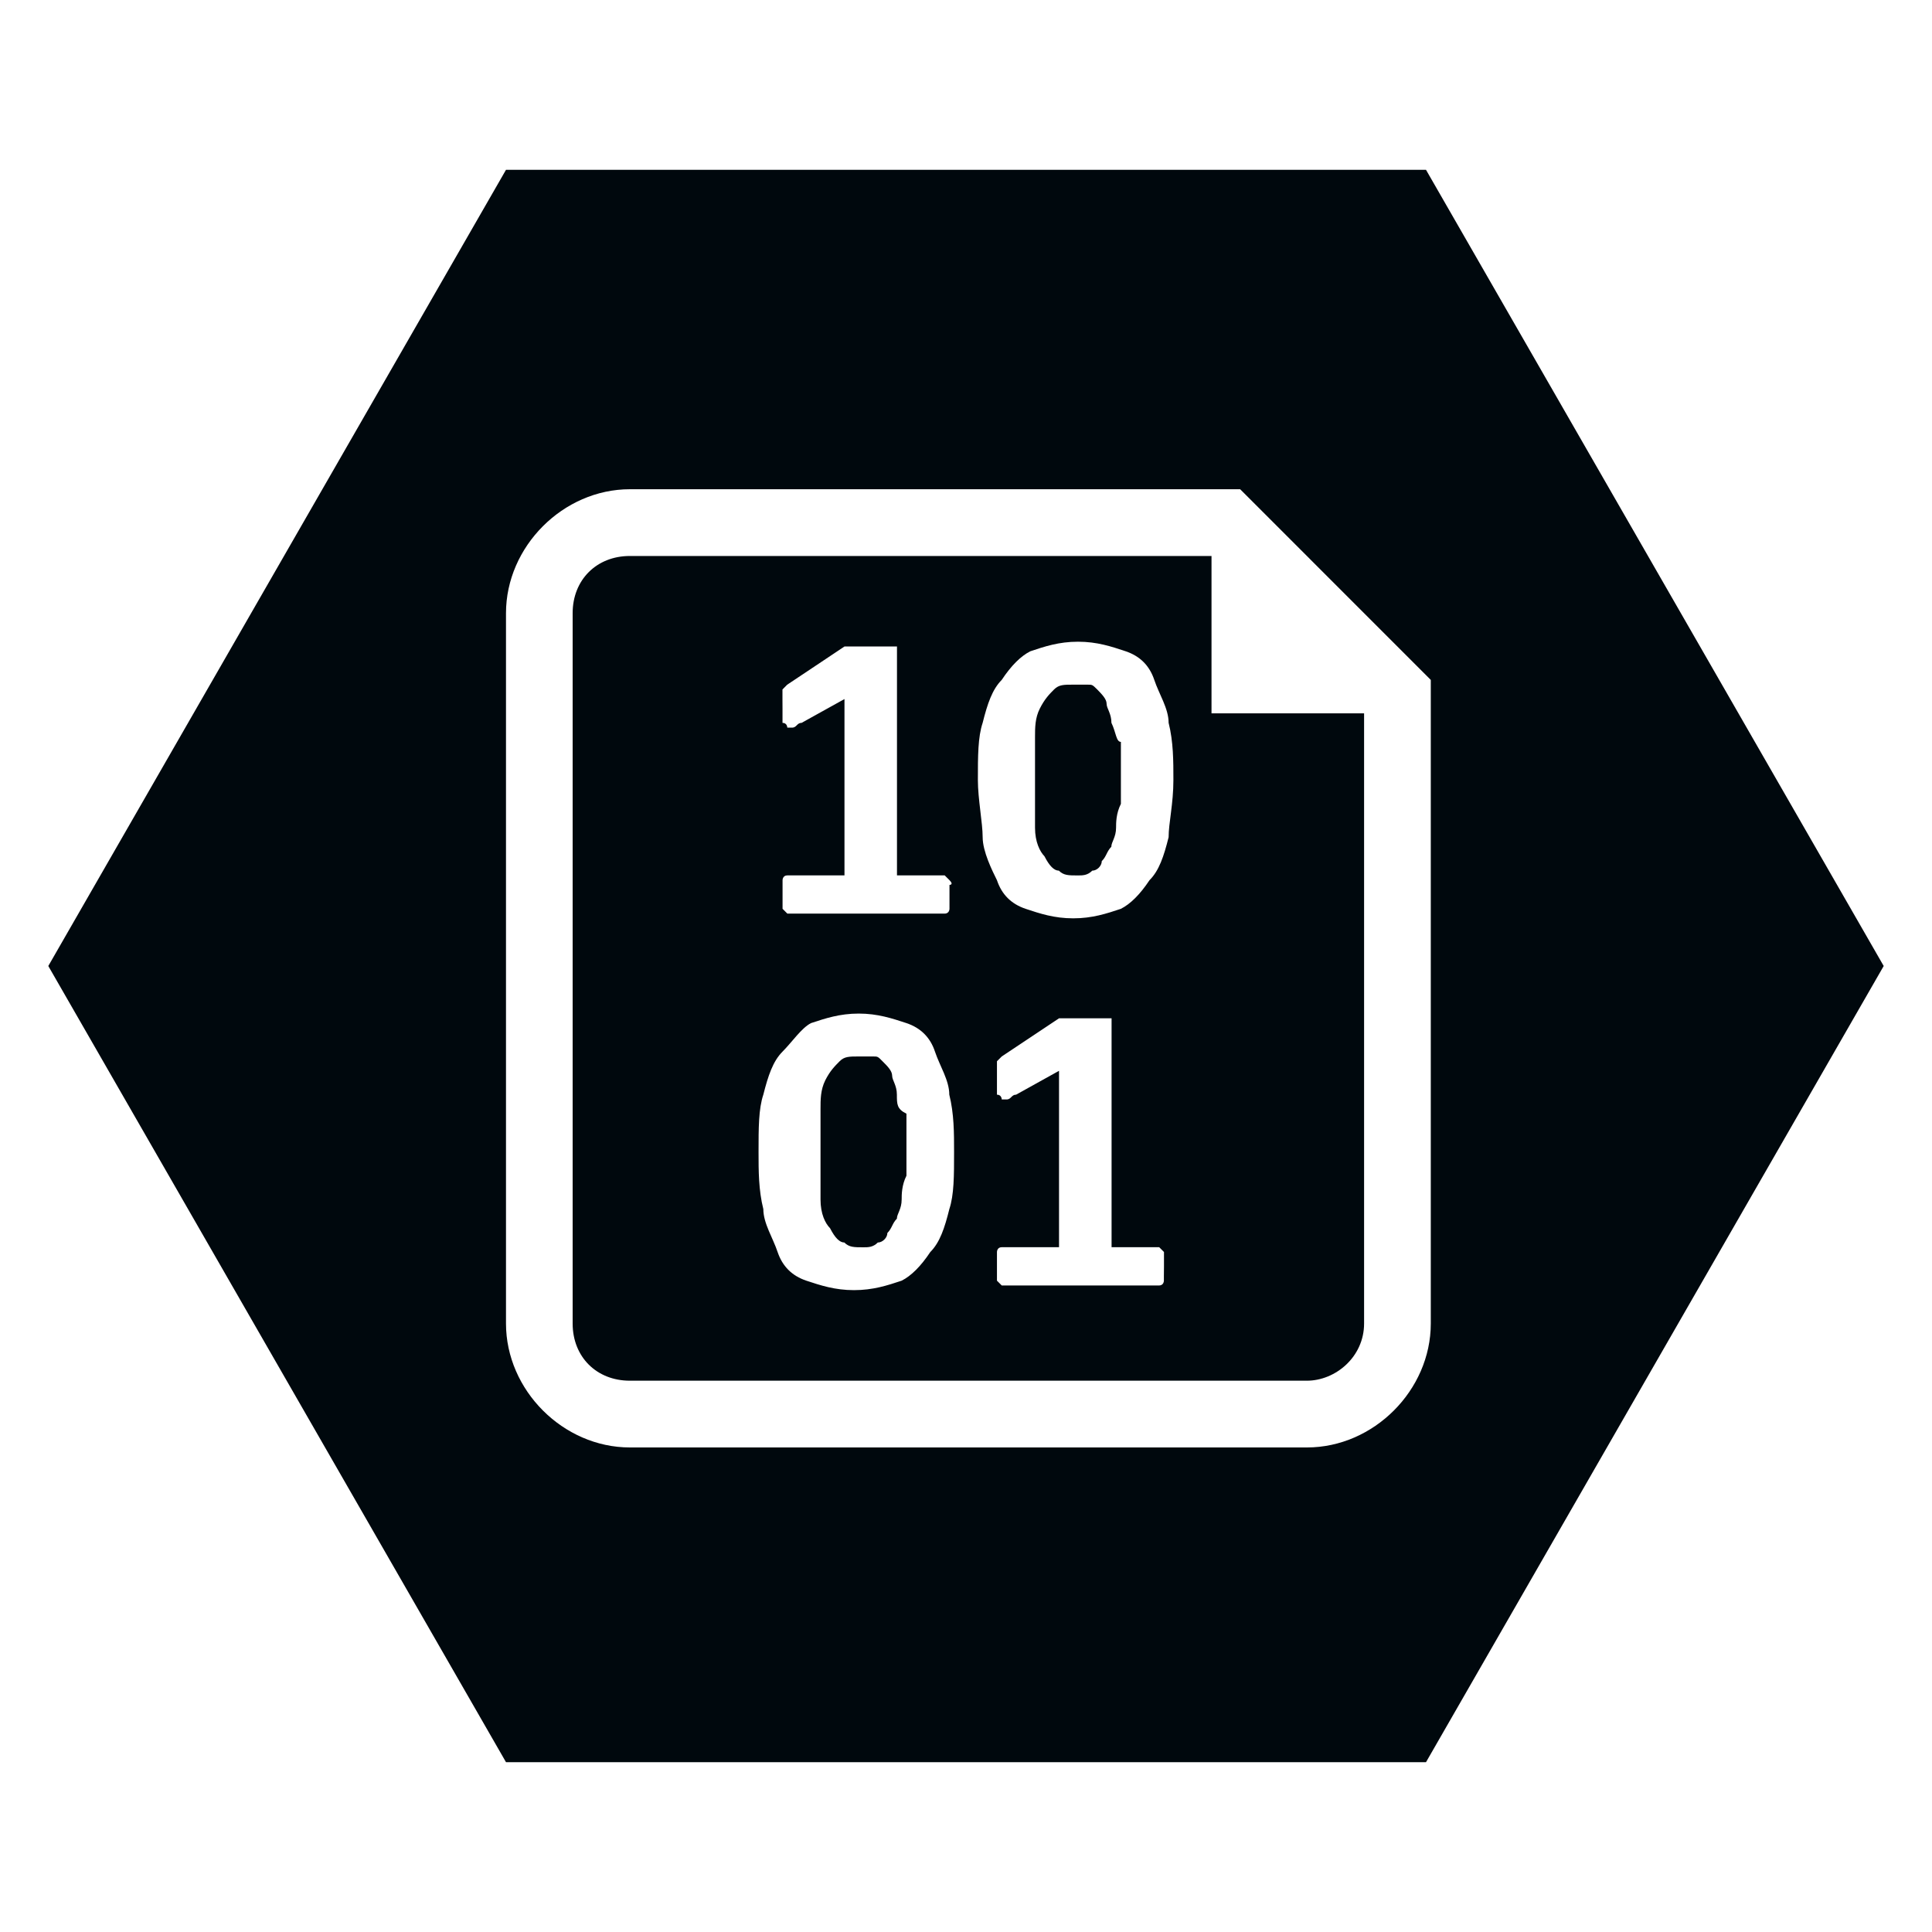 <?xml version="1.0" encoding="utf-8"?>
<!-- Generator: Adobe Illustrator 15.1.0, SVG Export Plug-In . SVG Version: 6.00 Build 0)  -->
<!DOCTYPE svg PUBLIC "-//W3C//DTD SVG 1.1//EN" "http://www.w3.org/Graphics/SVG/1.1/DTD/svg11.dtd">
<svg version="1.1" xmlns="http://www.w3.org/2000/svg" xmlns:xlink="http://www.w3.org/1999/xlink"
	 x="0px" y="0px" viewBox="0 0 40 40" enable-background="new 0 0 40 40" xml:space="preserve">
<g>
	<path fill="#00080D" d="M29.524,3.516H10.476L1,20l9.476,16.484h19.048L39,20L29.524,3.516z M29.623,27.402
		c0,1.382-1.184,2.566-2.564,2.566H13.041c-1.381,0-2.565-1.185-2.565-2.566V12.696c0-1.382,1.184-2.567,2.565-2.567h10.364
		c0.986,0,1.974,0,1.974,0h0.297l3.947,3.948v2.073V27.402L29.623,27.402z"/>
	<path fill="#00080D" d="M18.569,22.664c0-0.196-0.098-0.297-0.098-0.393c0-0.1-0.099-0.199-0.199-0.298
		c-0.098-0.1-0.098-0.1-0.197-0.1c-0.099,0-0.198,0-0.297,0c-0.197,0-0.297,0-0.395,0.1c-0.098,0.099-0.198,0.197-0.297,0.394
		c-0.098,0.198-0.098,0.396-0.098,0.593c0,0.198,0,0.494,0,0.889s0,0.691,0,0.986c0,0.296,0.098,0.494,0.197,0.593
		c0.1,0.197,0.198,0.297,0.296,0.297c0.1,0.099,0.199,0.099,0.396,0.099c0.099,0,0.198,0,0.297-0.099
		c0.098,0,0.198-0.099,0.198-0.197c0.099-0.1,0.099-0.198,0.197-0.297c0-0.099,0.099-0.197,0.099-0.396c0-0.098,0-0.297,0.099-0.493
		c0-0.198,0-0.396,0-0.592c0-0.297,0-0.494,0-0.692C18.569,22.96,18.569,22.863,18.569,22.664z"/>
	<path fill="#00080D" d="M23.011,14.966c0-0.197-0.1-0.297-0.1-0.396c0-0.098-0.099-0.197-0.196-0.297
		c-0.1-0.098-0.1-0.098-0.199-0.098c-0.098,0-0.196,0-0.296,0c-0.197,0-0.296,0-0.395,0.098c-0.1,0.1-0.197,0.199-0.296,0.396
		c-0.1,0.196-0.1,0.396-0.1,0.592c0,0.198,0,0.495,0,0.889c0,0.396,0,0.691,0,0.987c0,0.295,0.1,0.493,0.196,0.592
		c0.1,0.197,0.198,0.297,0.298,0.297c0.099,0.099,0.197,0.099,0.394,0.099c0.1,0,0.198,0,0.297-0.099
		c0.099,0,0.197-0.099,0.197-0.197c0.1-0.1,0.1-0.198,0.198-0.298c0-0.099,0.098-0.197,0.098-0.394c0-0.1,0-0.297,0.1-0.494
		c0-0.198,0-0.396,0-0.592c0-0.296,0-0.494,0-0.691C23.107,15.36,23.107,15.162,23.011,14.966z"/>
	<path fill="#00080D" d="M24.984,11.511c-0.395,0-0.986,0-1.579,0H13.041c-0.69,0-1.185,0.494-1.185,1.184v14.707
		c0,0.69,0.494,1.184,1.185,1.184h14.016c0.593,0,1.185-0.493,1.185-1.184V14.769h-3.159v-3.258H24.984z M16.2,14.473v-0.099v-0.099
		c0,0,0,0,0.098-0.099l1.186-0.791c0,0,0,0,0.099,0h0.098h0.099c0.1,0,0.1,0,0.198,0s0.198,0,0.297,0c0.098,0,0.098,0,0.197,0h0.099
		c0,0,0,0,0,0.1v4.639h0.888h0.1c0,0,0,0,0.099,0.099c0.098,0.098,0,0.098,0,0.098c0,0.1,0,0.1,0,0.199c0,0.098,0,0.196,0,0.196
		c0,0.1,0,0.1,0,0.1s0,0.099-0.099,0.099c0,0,0,0-0.1,0h-3.06c0,0,0,0-0.098,0c0,0,0,0-0.099-0.099v-0.1c0-0.099,0-0.099,0-0.196
		c0-0.1,0-0.199,0-0.199c0-0.098,0-0.098,0-0.098s0-0.099,0.099-0.099c0,0,0,0,0.098,0h1.085v-3.651l-0.888,0.493
		c-0.099,0-0.099,0.099-0.198,0.099H16.3c0,0,0-0.099-0.099-0.099c0-0.099,0-0.099,0-0.297C16.2,14.57,16.2,14.473,16.2,14.473z
		 M19.655,25.033c-0.098,0.395-0.197,0.691-0.395,0.89c-0.197,0.296-0.396,0.493-0.592,0.592c-0.297,0.099-0.594,0.196-0.987,0.196
		c-0.395,0-0.691-0.098-0.987-0.196c-0.297-0.1-0.494-0.297-0.594-0.592c-0.098-0.296-0.296-0.594-0.296-0.89
		c-0.099-0.395-0.099-0.79-0.099-1.184c0-0.494,0-0.89,0.099-1.186c0.1-0.393,0.198-0.69,0.396-0.889
		c0.197-0.197,0.395-0.493,0.592-0.592c0.296-0.098,0.593-0.197,0.987-0.197c0.394,0,0.691,0.1,0.987,0.197
		c0.296,0.099,0.495,0.297,0.592,0.592c0.099,0.297,0.296,0.593,0.296,0.889c0.099,0.396,0.099,0.79,0.099,1.186
		C19.753,24.342,19.753,24.737,19.655,25.033z M24.097,26.415c0,0.1,0,0.1,0,0.1s0,0.099-0.099,0.099c0,0,0,0-0.098,0H20.84
		c0,0,0,0-0.1,0c0,0,0,0-0.099-0.099v-0.1c0-0.099,0-0.099,0-0.197s0-0.197,0-0.197c0-0.1,0-0.1,0-0.1s0-0.099,0.099-0.099
		c0,0,0,0,0.1,0h1.086V22.17l-0.889,0.494c-0.099,0-0.099,0.099-0.197,0.099h-0.1c0,0,0-0.099-0.099-0.099c0-0.099,0-0.099,0-0.297
		c0-0.098,0-0.098,0-0.197v-0.1v-0.098c0,0,0,0,0.099-0.099l1.186-0.79c0,0,0,0,0.099,0h0.099h0.099c0.1,0,0.1,0,0.198,0
		c0.098,0,0.197,0,0.297,0c0.098,0,0.098,0,0.196,0h0.1c0,0,0,0,0,0.099v4.64h0.89H24c0,0,0,0,0.099,0.099v0.1
		c0,0.099,0,0.099,0,0.196S24.097,26.415,24.097,26.415z M24.195,17.333c-0.099,0.396-0.197,0.692-0.396,0.891
		c-0.197,0.296-0.395,0.492-0.592,0.592c-0.297,0.099-0.592,0.197-0.987,0.197c-0.395,0-0.691-0.099-0.986-0.197
		c-0.297-0.1-0.494-0.296-0.593-0.592c-0.098-0.198-0.296-0.594-0.296-0.891c0-0.296-0.099-0.788-0.099-1.184
		c0-0.493,0-0.889,0.099-1.184c0.099-0.396,0.199-0.692,0.395-0.889c0.197-0.297,0.396-0.494,0.592-0.592
		c0.297-0.1,0.592-0.198,0.987-0.198s0.691,0.099,0.987,0.198c0.295,0.099,0.493,0.296,0.592,0.592
		c0.099,0.297,0.297,0.592,0.297,0.889c0.099,0.395,0.099,0.79,0.099,1.184C24.294,16.644,24.195,17.038,24.195,17.333z"/>
</g>
</svg>
